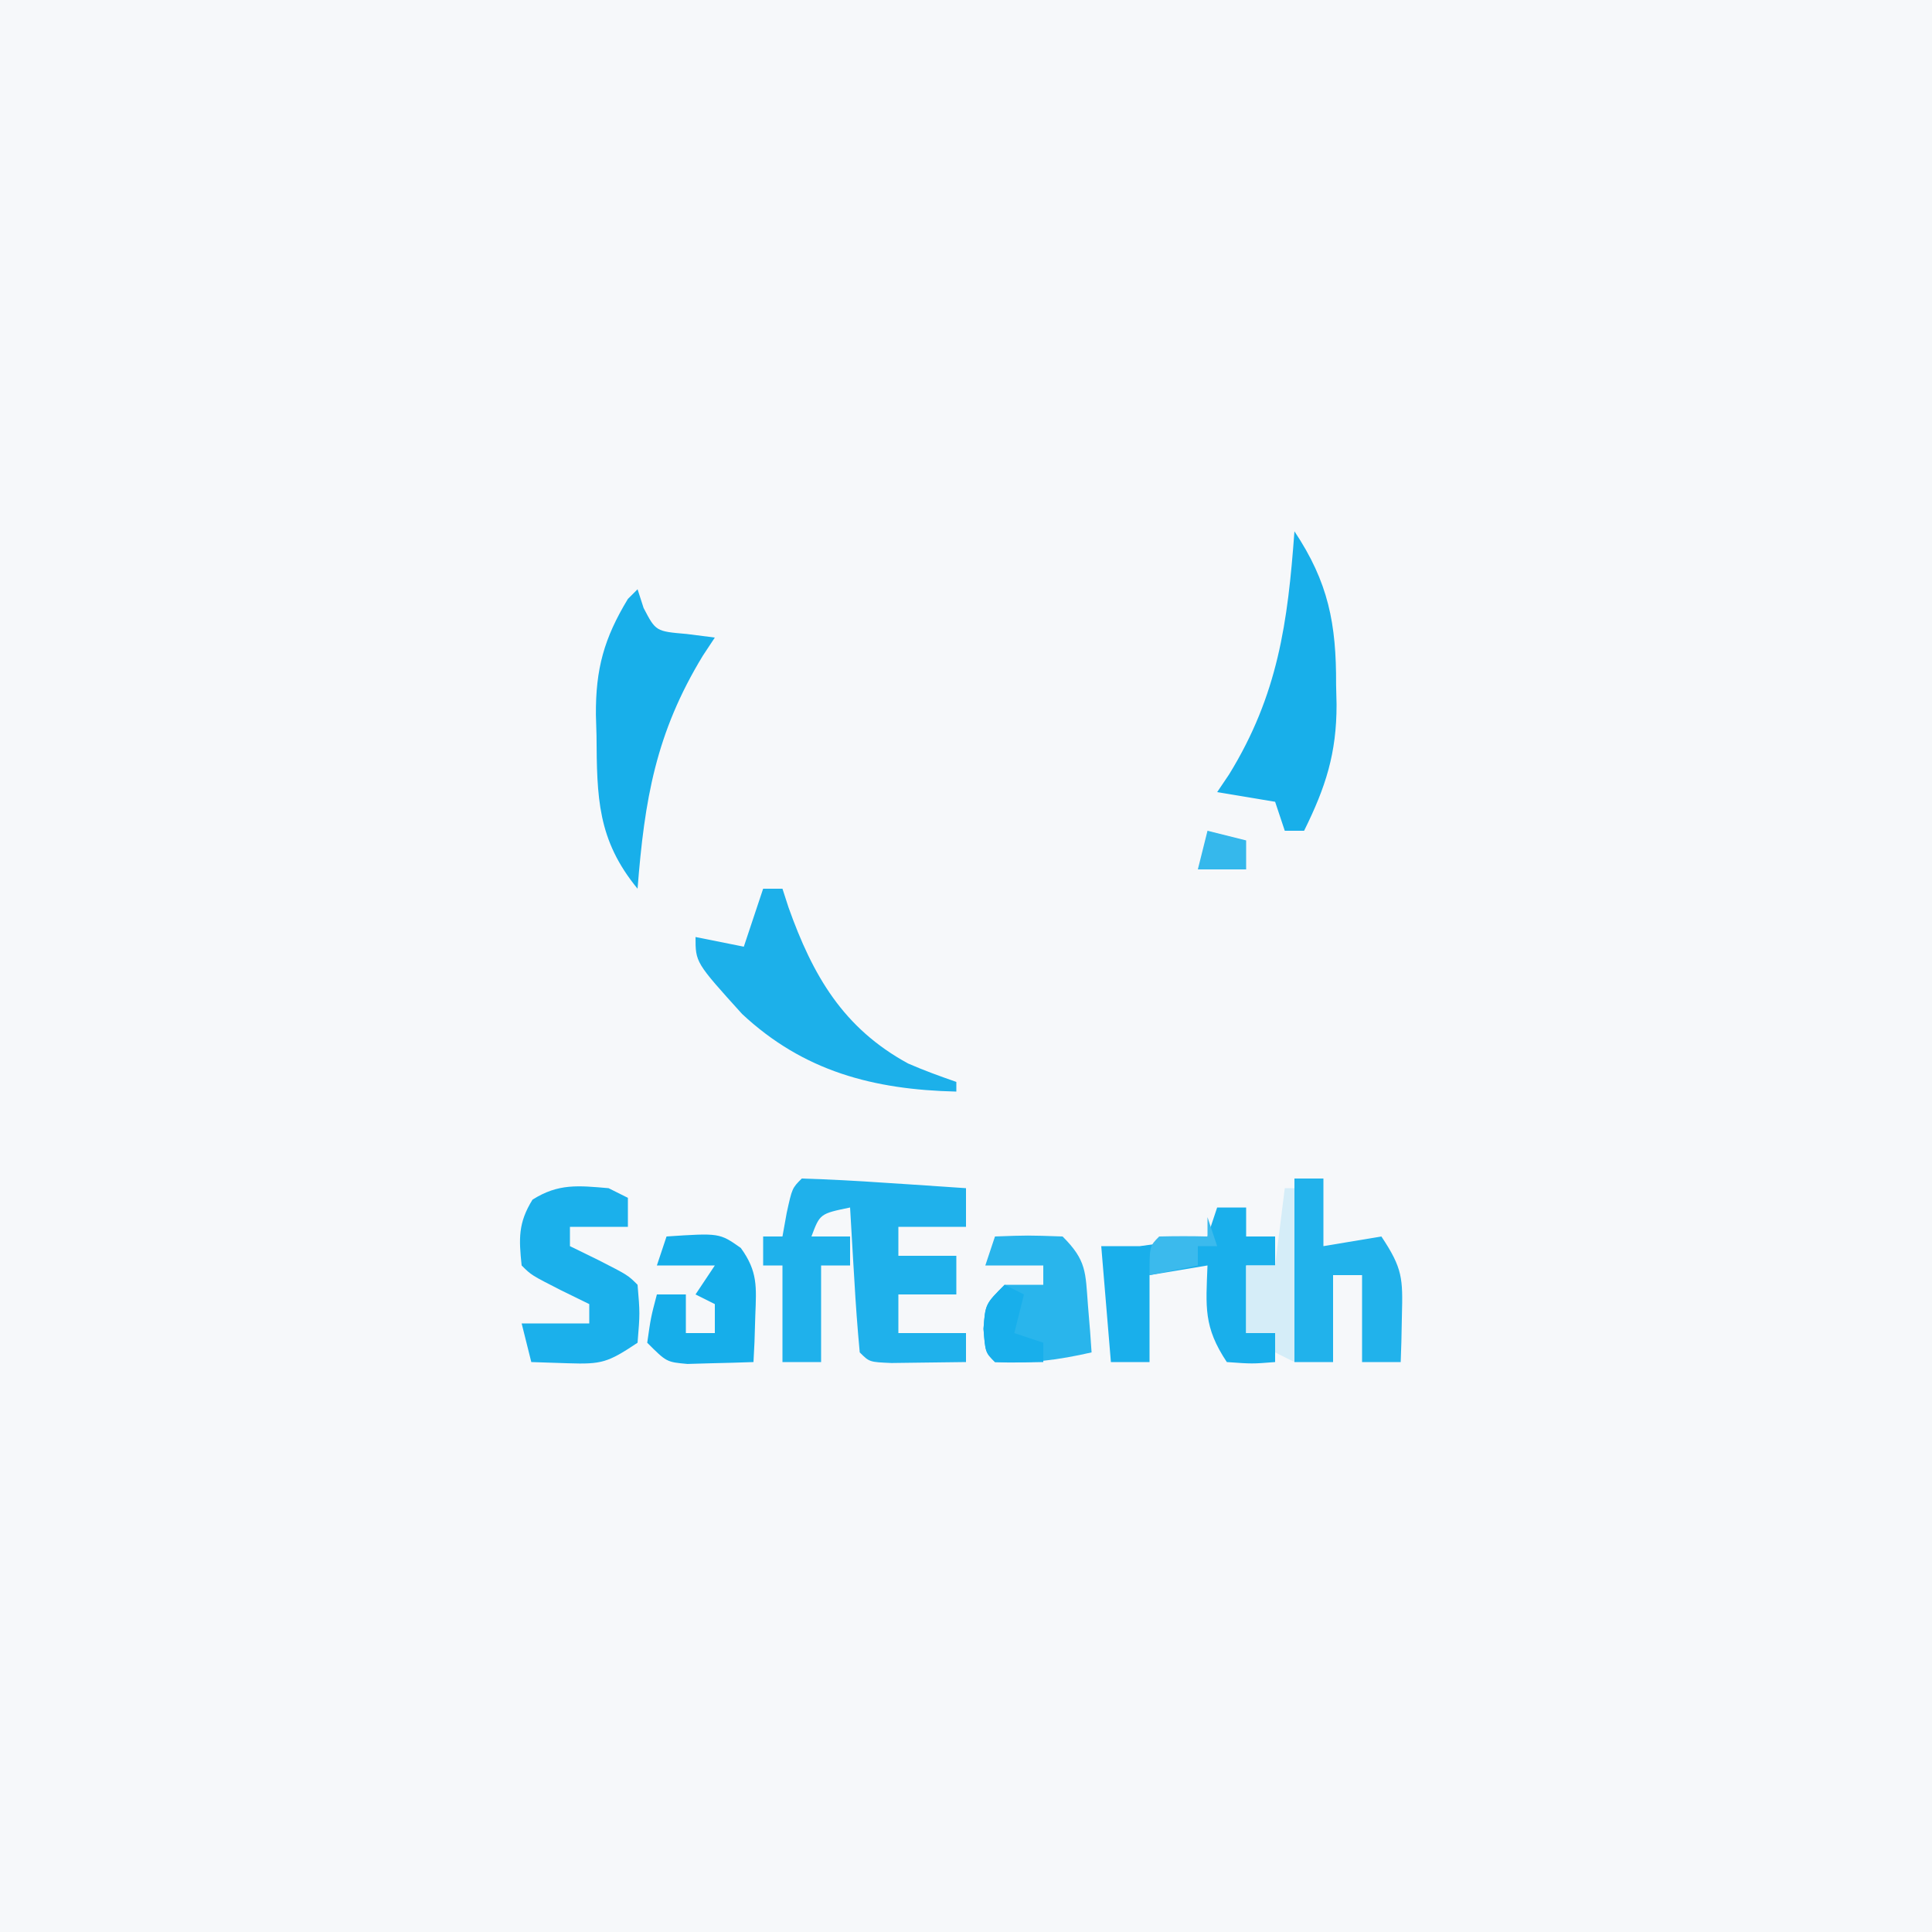 <?xml version="1.0" encoding="UTF-8"?>
<svg version="1.1" xmlns="http://www.w3.org/2000/svg" width="200" height="200">
<rect width="100%" height="100%" fill="#333333" stroke="none"/>
<path d="M0 0 C66 0 132 0 200 0 C200 66 200 132 200 200 C134 200 68 200 0 200 C0 134 0 68 0 0 Z " fill="#F6F8FA" transform="translate(0,0)"/>
<path d="M0 0 C2.867 0.091 5.703 0.238 8.562 0.438 C9.369 0.49 10.175 0.542 11.006 0.596 C13.004 0.726 15.002 0.862 17 1 C17 2.32 17 3.64 17 5 C14.69 5 12.38 5 10 5 C10 5.99 10 6.98 10 8 C11.98 8 13.96 8 16 8 C16 9.32 16 10.64 16 12 C14.02 12 12.04 12 10 12 C10 13.32 10 14.64 10 16 C12.31 16 14.62 16 17 16 C17 16.99 17 17.98 17 19 C15.354 19.027 13.708 19.046 12.062 19.062 C11.146 19.074 10.229 19.086 9.285 19.098 C7 19 7 19 6 18 C5.763 15.474 5.578 12.969 5.438 10.438 C5.394 9.727 5.351 9.016 5.307 8.283 C5.2 6.522 5.1 4.761 5 3 C1.882 3.646 1.882 3.646 1 6 C2.32 6 3.64 6 5 6 C5 6.99 5 7.98 5 9 C4.01 9 3.02 9 2 9 C2 12.3 2 15.6 2 19 C0.68 19 -0.64 19 -2 19 C-2 15.7 -2 12.4 -2 9 C-2.66 9 -3.32 9 -4 9 C-4 8.01 -4 7.02 -4 6 C-3.34 6 -2.68 6 -2 6 C-1.856 5.196 -1.711 4.391 -1.562 3.562 C-1 1 -1 1 0 0 Z " fill="#1FB1EB" transform="translate(83,122)"/>
<path d="M0 0 C0.66 0 1.32 0 2 0 C2.208 0.641 2.415 1.281 2.629 1.941 C5.138 8.985 8.274 14.425 15.008 18.094 C16.64 18.807 18.317 19.416 20 20 C20 20.33 20 20.66 20 21 C11.447 20.8 4.199 18.921 -2.184 12.961 C-7 7.631 -7 7.631 -7 5 C-4.525 5.495 -4.525 5.495 -2 6 C-1.34 4.02 -0.68 2.04 0 0 Z " fill="#1CB0EA" transform="translate(79,92)"/>
<path d="M0 0 C0.309 0.959 0.309 0.959 0.625 1.938 C1.886 4.354 1.886 4.354 5.086 4.629 C6.048 4.751 7.009 4.874 8 5 C7.59 5.62 7.18 6.24 6.758 6.879 C1.879 14.897 0.721 21.787 0 31 C-4.171 25.923 -4.203 21.547 -4.25 15.125 C-4.271 14.43 -4.291 13.735 -4.312 13.02 C-4.348 8.244 -3.466 5.073 -1 1 C-0.67 0.67 -0.34 0.34 0 0 Z " fill="#18AFEA" transform="translate(66,61)"/>
<path d="M0 0 C3.52 5.28 4.342 9.583 4.312 15.875 C4.329 16.557 4.345 17.239 4.361 17.941 C4.366 22.987 3.236 26.48 1 31 C0.34 31 -0.32 31 -1 31 C-1.33 30.01 -1.66 29.02 -2 28 C-3.98 27.67 -5.96 27.34 -8 27 C-7.59 26.392 -7.18 25.783 -6.758 25.156 C-1.699 16.926 -0.686 9.425 0 0 Z " fill="#18AFEA" transform="translate(134,55)"/>
<path d="M0 0 C0.99 0 1.98 0 3 0 C3 0.99 3 1.98 3 3 C3.99 3 4.98 3 6 3 C6 3.99 6 4.98 6 6 C5.01 6 4.02 6 3 6 C3 8.31 3 10.62 3 13 C3.99 13 4.98 13 6 13 C6 13.99 6 14.98 6 16 C3.625 16.188 3.625 16.188 1 16 C-1.429 12.356 -1.162 10.288 -1 6 C-2.98 6.33 -4.96 6.66 -7 7 C-7 9.97 -7 12.94 -7 16 C-8.32 16 -9.64 16 -11 16 C-11.33 12.04 -11.66 8.08 -12 4 C-10.68 4 -9.36 4 -8 4 C-5.664 3.688 -3.33 3.358 -1 3 C-0.67 2.01 -0.34 1.02 0 0 Z " fill="#19AFEB" transform="translate(126,125)"/>
<path d="M0 0 C0.66 0.33 1.32 0.66 2 1 C2 1.99 2 2.98 2 4 C0.02 4 -1.96 4 -4 4 C-4 4.66 -4 5.32 -4 6 C-3.031 6.474 -2.061 6.949 -1.062 7.438 C2 9 2 9 3 10 C3.25 12.938 3.25 12.938 3 16 C-0.089 18.059 -0.709 18.239 -4.188 18.125 C-5.446 18.084 -6.704 18.043 -8 18 C-8.33 16.68 -8.66 15.36 -9 14 C-6.69 14 -4.38 14 -2 14 C-2 13.34 -2 12.68 -2 12 C-2.969 11.526 -3.939 11.051 -4.938 10.562 C-8 9 -8 9 -9 8 C-9.292 5.228 -9.364 3.586 -7.875 1.188 C-5.189 -0.514 -3.113 -0.265 0 0 Z " fill="#1BB0EB" transform="translate(63,123)"/>
<path d="M0 0 C0.99 0 1.98 0 3 0 C3 2.31 3 4.62 3 7 C4.98 6.67 6.96 6.34 9 6 C11.209 9.314 11.225 10.345 11.125 14.188 C11.107 15.089 11.089 15.99 11.07 16.918 C11.036 17.949 11.036 17.949 11 19 C9.68 19 8.36 19 7 19 C7 16.03 7 13.06 7 10 C6.01 10 5.02 10 4 10 C4 12.97 4 15.94 4 19 C2.68 19 1.36 19 0 19 C0 12.73 0 6.46 0 0 Z " fill="#21B2EB" transform="translate(134,122)"/>
<path d="M0 0 C3.375 -0.125 3.375 -0.125 7 0 C9.495 2.495 9.359 3.673 9.625 7.125 C9.7 8.035 9.775 8.945 9.852 9.883 C9.901 10.581 9.95 11.28 10 12 C6.602 12.777 3.489 13.194 0 13 C-1 12 -1 12 -1.188 9.562 C-1 7 -1 7 1 5 C2.32 5 3.64 5 5 5 C5 4.34 5 3.68 5 3 C3.02 3 1.04 3 -1 3 C-0.67 2.01 -0.34 1.02 0 0 Z " fill="#29B5EC" transform="translate(103,128)"/>
<path d="M0 0 C5.481 -0.365 5.481 -0.365 7.688 1.188 C9.453 3.626 9.303 5.21 9.188 8.188 C9.16 9.089 9.133 9.99 9.105 10.918 C9.071 11.605 9.036 12.292 9 13 C7.542 13.054 6.084 13.093 4.625 13.125 C3.813 13.148 3.001 13.171 2.164 13.195 C0 13 0 13 -2 11 C-1.625 8.375 -1.625 8.375 -1 6 C-0.01 6 0.98 6 2 6 C2 7.32 2 8.64 2 10 C2.99 10 3.98 10 5 10 C5 9.01 5 8.02 5 7 C4.34 6.67 3.68 6.34 3 6 C3.66 5.01 4.32 4.02 5 3 C3.02 3 1.04 3 -1 3 C-0.67 2.01 -0.34 1.02 0 0 Z " fill="#16AEEA" transform="translate(69,128)"/>
<path d="M0 0 C0.33 0 0.66 0 1 0 C1 5.94 1 11.88 1 18 C0.34 17.67 -0.32 17.34 -1 17 C-1 16.34 -1 15.68 -1 15 C-1.99 15 -2.98 15 -4 15 C-4 12.69 -4 10.38 -4 8 C-3.01 8 -2.02 8 -1 8 C-0.67 5.36 -0.34 2.72 0 0 Z " fill="#D5EDF8" transform="translate(133,123)"/>
<path d="M0 0 C0.66 0.33 1.32 0.66 2 1 C1.67 2.32 1.34 3.64 1 5 C1.99 5.33 2.98 5.66 4 6 C4 6.66 4 7.32 4 8 C2.334 8.043 0.666 8.041 -1 8 C-2 7 -2 7 -2.188 4.562 C-2 2 -2 2 0 0 Z " fill="#18AFEB" transform="translate(104,133)"/>
<path d="M0 0 C0.33 0.99 0.66 1.98 1 3 C0.34 3 -0.32 3 -1 3 C-1 3.66 -1 4.32 -1 5 C-2.65 5.33 -4.3 5.66 -6 6 C-6 3 -6 3 -5 2 C-3.334 1.959 -1.666 1.957 0 2 C0 1.34 0 0.68 0 0 Z " fill="#3BBAED" transform="translate(125,126)"/>
<path d="M0 0 C1.98 0.495 1.98 0.495 4 1 C4 1.99 4 2.98 4 4 C2.35 4 0.7 4 -1 4 C-0.67 2.68 -0.34 1.36 0 0 Z " fill="#35B8EC" transform="translate(125,86)"/>
</svg>
